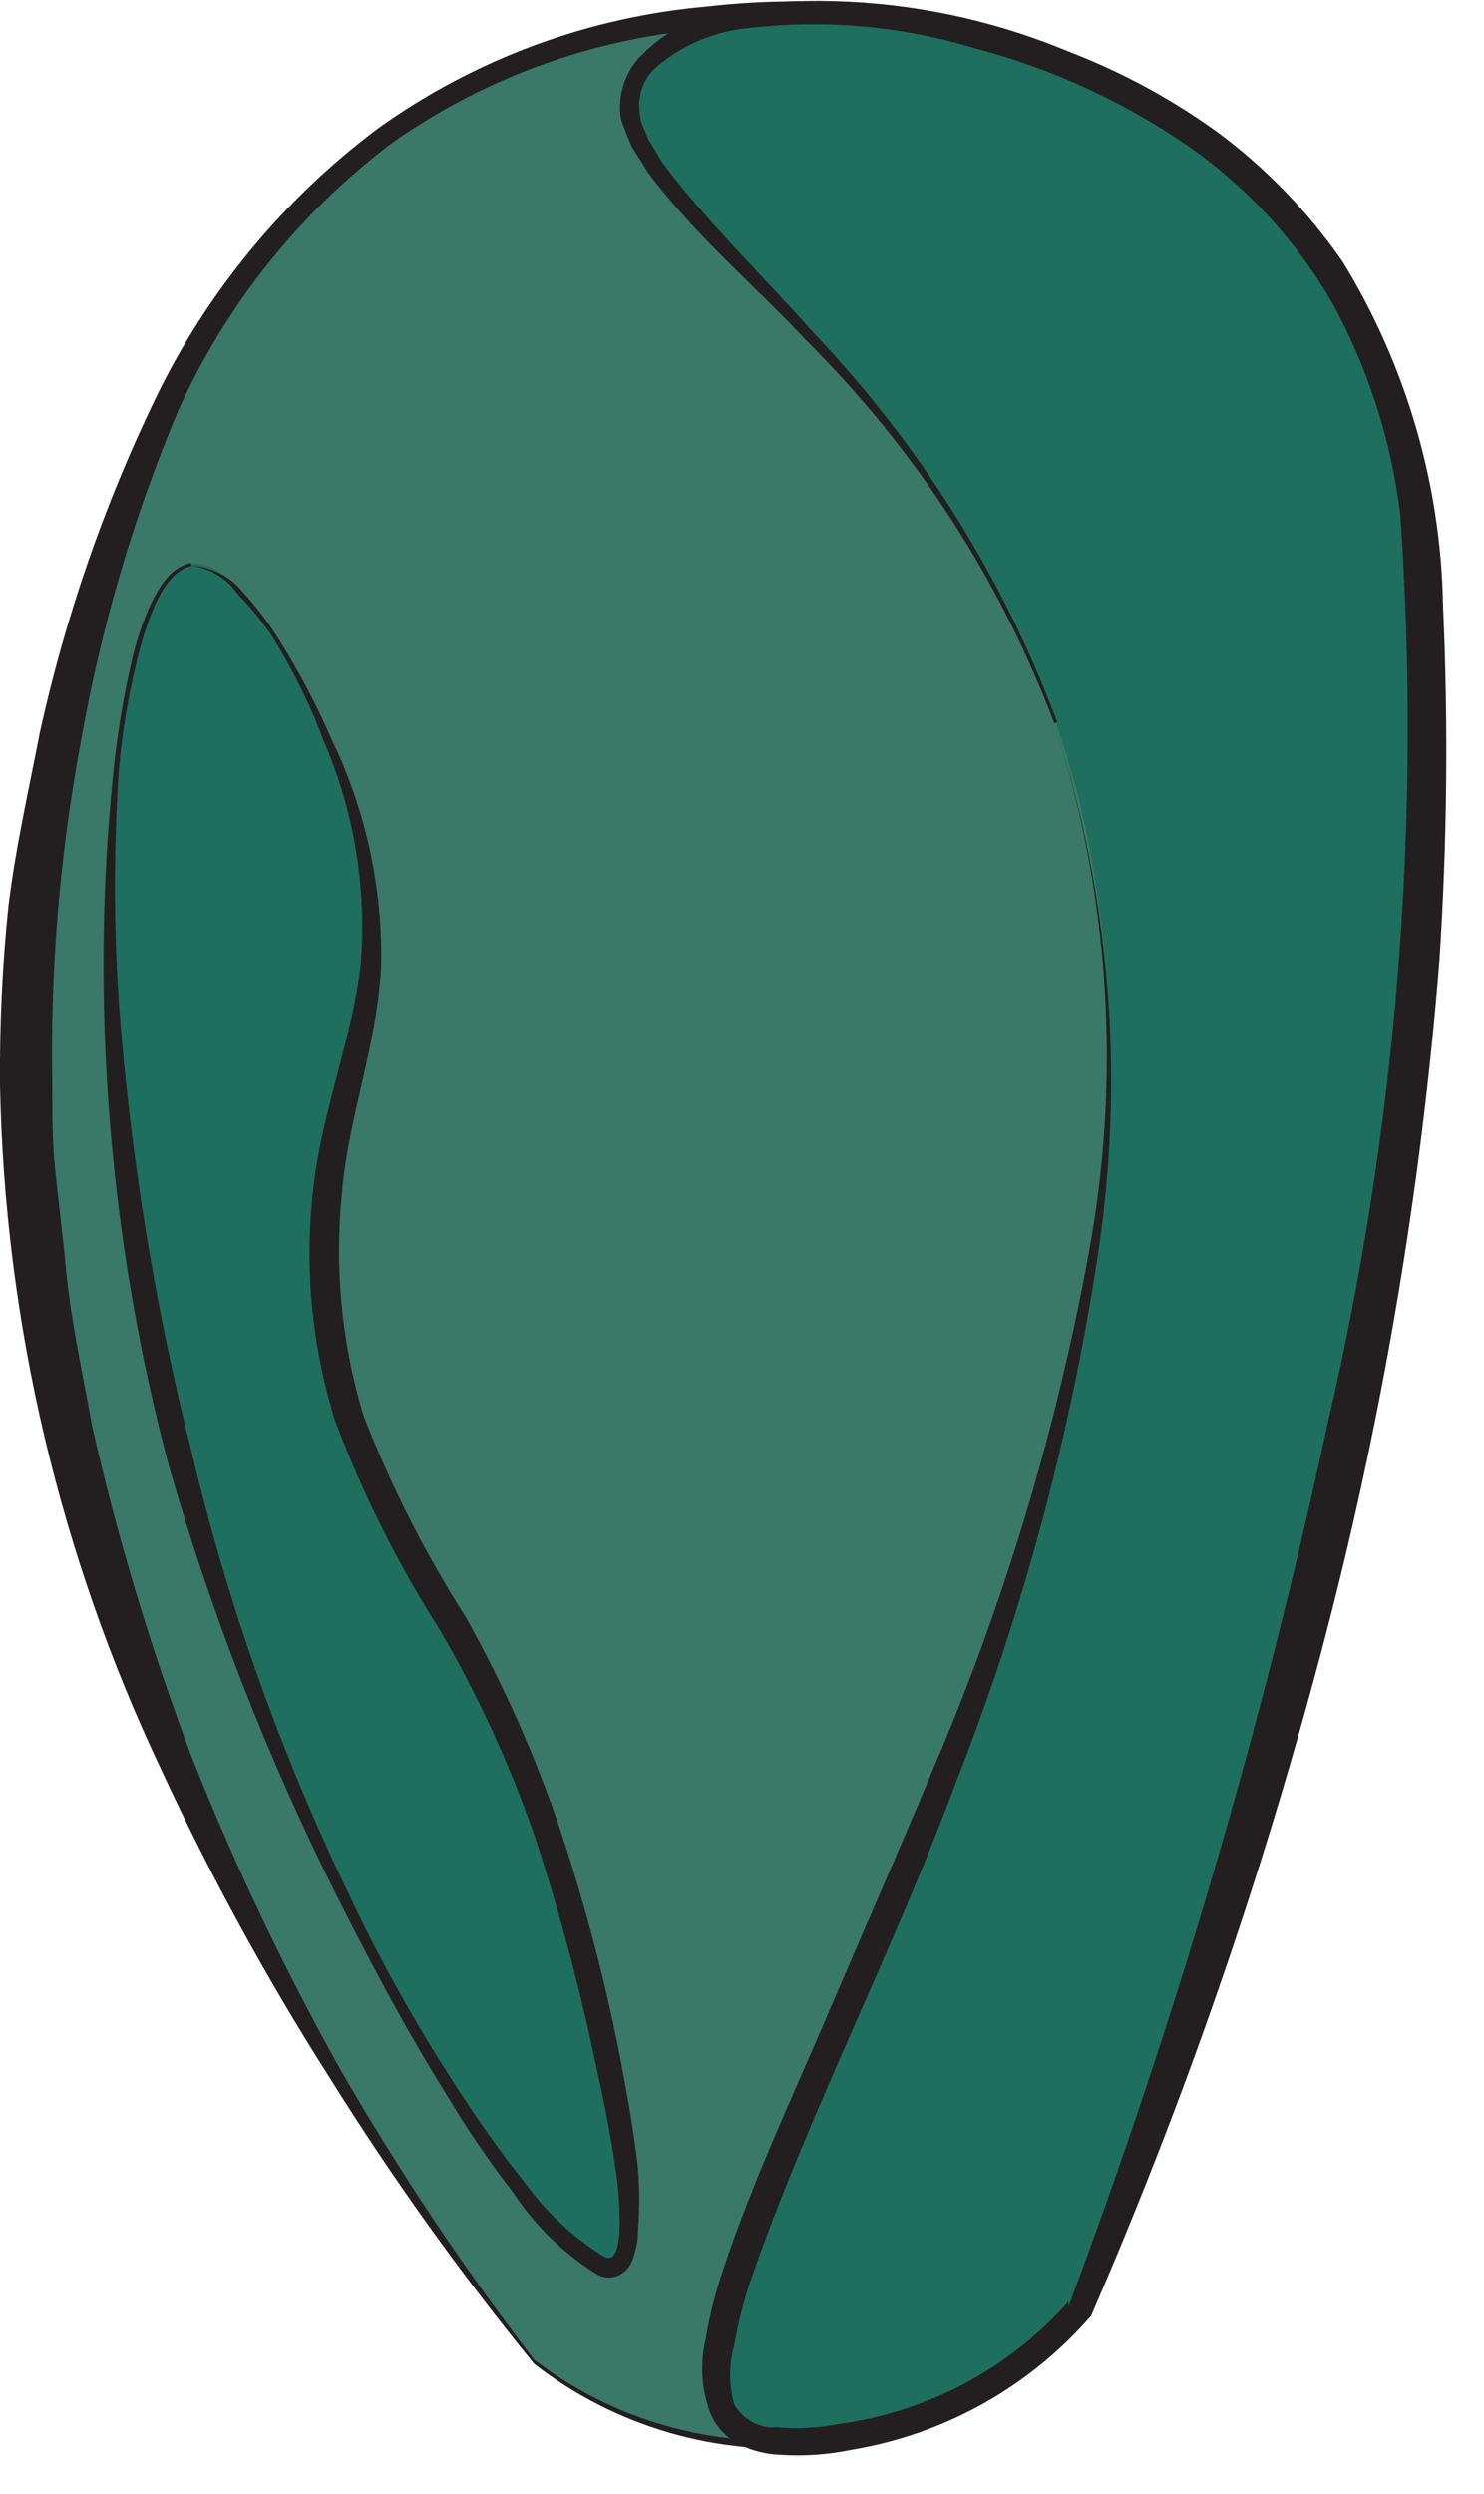 <svg width="25" height="42" viewBox="0 0 25 42" fill="none" xmlns="http://www.w3.org/2000/svg">
<path d="M9 39.78C6.6 36.78 -1.83 25.4 1 12.59C1.66 9.59 2.91 3.91 7.87 1.43C12.28 -0.79 18.49 0.12 21.6 3.72C23.66 6.1 23.86 9.08 23.88 11.44C23.95 16.54 23.3 25.94 18.16 38.92C17.542 39.608 16.793 40.164 15.957 40.558C15.12 40.951 14.213 41.173 13.29 41.21C11.739 41.234 10.226 40.73 9 39.78Z" fill="#3A7867"/>
<path d="M9 39.81C7.754 38.28 6.605 36.674 5.56 35C4.499 33.335 3.55 31.602 2.72 29.81C1.007 26.203 0.08 22.273 7.87633e-05 18.28C-0.009 17.278 0.038 16.277 0.14 15.28C0.26 14.28 0.49 13.28 0.67 12.34C1.097 10.401 1.748 8.518 2.61 6.73C3.478 4.927 4.768 3.359 6.37 2.16C8 0.993 9.913 0.285 11.91 0.11C13.907 -0.12 15.93 0.116 17.82 0.8C18.771 1.145 19.669 1.62 20.49 2.21C21.317 2.82 22.037 3.564 22.62 4.41C23.692 6.157 24.276 8.16 24.31 10.21C24.4 12.193 24.38 14.179 24.25 16.16C23.936 20.109 23.267 24.021 22.25 27.85C21.243 31.659 19.95 35.386 18.38 39C17.174 40.27 15.545 41.056 13.8 41.21C12.08 41.37 10.364 40.869 9 39.81ZM9 39.74C10.34 40.766 12.021 41.242 13.7 41.07C15.372 40.866 16.907 40.042 18 38.76V38.83C20.73 31.505 22.505 23.859 23.28 16.08C23.448 14.145 23.502 12.201 23.44 10.26C23.435 8.363 22.939 6.499 22 4.85C21.482 4.066 20.848 3.365 20.12 2.77C19.368 2.185 18.541 1.704 17.66 1.34C15.866 0.617 13.928 0.322 12 0.48C10.058 0.62 8.191 1.287 6.6 2.41C5.04 3.587 3.802 5.138 3 6.92C2.246 8.713 1.696 10.585 1.36 12.5C1.006 14.399 0.845 16.329 0.88 18.26C0.88 18.75 0.88 19.26 0.93 19.71L1.09 21.15C1.17 22.15 1.38 23.06 1.55 24.01C1.981 25.907 2.542 27.771 3.23 29.59C3.952 31.407 4.794 33.175 5.75 34.88C6.726 36.569 7.811 38.193 9 39.74Z" fill="#231F20"/>
<path d="M17.79 12.17C15.51 5.67 9.61 3.17 10.79 1.22C11.97 -0.73 18.34 -0.08 21.6 3.6C23.73 6.01 23.88 9.1 23.88 11.33C23.88 21.53 20.67 32.12 18.16 38.92C17.588 39.585 16.883 40.123 16.09 40.5C15.01 41 13.18 41.44 12.45 40.96C9.73 39.17 22 24.32 17.79 12.17Z" fill="#1E6F5D"/>
<path d="M17.76 12.18C16.845 9.761 15.423 7.565 13.59 5.74C12.71 4.8 11.74 4 10.92 2.91L10.65 2.48C10.579 2.323 10.515 2.163 10.46 2C10.433 1.823 10.443 1.642 10.492 1.47C10.54 1.297 10.625 1.137 10.74 1C11.22 0.484 11.87 0.157 12.57 0.08C15.217 -0.207 17.878 0.475 20.06 2C21.156 2.743 22.066 3.729 22.72 4.88C23.341 6.042 23.735 7.311 23.88 8.62C24.026 9.915 24.066 11.219 24 12.52C24 13.81 23.88 15.11 23.75 16.39C23.504 18.97 23.13 21.53 22.63 24.07C21.591 29.146 20.17 34.137 18.38 39C17.336 40.203 15.903 41.003 14.33 41.26C13.933 41.342 13.525 41.369 13.12 41.34C12.899 41.33 12.681 41.275 12.48 41.18C12.252 41.071 12.071 40.882 11.97 40.65C11.816 40.245 11.788 39.802 11.89 39.38C11.955 38.989 12.052 38.605 12.18 38.23C12.67 36.76 13.32 35.38 13.92 33.98C14.52 32.58 15.13 31.2 15.72 29.79C16.915 27.004 17.794 24.092 18.34 21.11C18.893 18.131 18.694 15.062 17.76 12.18ZM17.76 12.18C18.713 15.097 18.959 18.199 18.48 21.23C18.017 24.232 17.222 27.173 16.11 30C15.05 32.86 13.62 35.59 12.64 38.42C12.524 38.769 12.433 39.127 12.37 39.49C12.277 39.817 12.277 40.163 12.37 40.49C12.441 40.617 12.546 40.721 12.673 40.79C12.801 40.859 12.946 40.891 13.09 40.88C13.445 40.91 13.802 40.889 14.15 40.82C15.638 40.614 17.004 39.884 18 38.76V38.84C19.816 34.007 21.273 29.047 22.36 24C23.534 18.98 23.949 13.813 23.59 8.67C23.437 7.402 23.04 6.177 22.42 5.06C21.779 3.968 20.897 3.038 19.84 2.34C18.779 1.64 17.61 1.12 16.38 0.8C15.166 0.437 13.89 0.325 12.63 0.47C12.029 0.522 11.46 0.768 11.01 1.17C10.916 1.268 10.846 1.387 10.806 1.518C10.766 1.648 10.757 1.786 10.78 1.92C10.78 2.06 10.87 2.2 10.92 2.34L11.16 2.74C11.91 3.74 12.86 4.65 13.72 5.62C15.508 7.504 16.898 9.728 17.81 12.16L17.76 12.18Z" fill="#231F20"/>
<path d="M3.22 9.5C1.74 9.73 1.22 17.29 2.92 24.12C4.79 31.79 9.35 38.46 10.34 38.12C11 37.91 10.21 34.57 9.89 33.2C8.32 26.57 5.71 26 5.47 21.66C5.28 18.1 7 17 5.92 13.56C5.37 11.73 4.09 9.37 3.22 9.5Z" fill="#1E6F5D"/>
<path d="M3.23 9.53C2.92 9.6 2.74 9.91 2.61 10.19C2.483 10.487 2.383 10.795 2.31 11.11C2.157 11.731 2.053 12.363 2 13C1.915 14.285 1.915 15.575 2 16.86C2.19 19.438 2.605 21.994 3.24 24.5C3.838 27.012 4.703 29.452 5.82 31.78C6.366 32.95 6.994 34.079 7.7 35.16C8.05 35.7 8.42 36.23 8.82 36.73C9.182 37.238 9.641 37.669 10.17 38C10.39 38.11 10.43 37.78 10.44 37.47C10.441 37.155 10.418 36.841 10.37 36.53C10.28 35.9 10.15 35.27 10.01 34.64C9.744 33.386 9.41 32.148 9.01 30.93C8.592 29.721 8.056 28.555 7.41 27.45C6.705 26.343 6.115 25.167 5.65 23.94C5.249 22.668 5.123 21.325 5.28 20C5.43 18.67 5.95 17.45 6.08 16.2C6.176 14.924 5.959 13.644 5.45 12.47C5.224 11.867 4.939 11.288 4.6 10.74C4.424 10.475 4.223 10.227 4 10C3.912 9.872 3.798 9.764 3.665 9.683C3.532 9.602 3.384 9.55 3.23 9.53ZM3.23 9.53C3.396 9.538 3.559 9.581 3.708 9.657C3.856 9.733 3.986 9.84 4.09 9.97C4.309 10.209 4.507 10.466 4.68 10.74C5.026 11.29 5.331 11.864 5.59 12.46C6.165 13.65 6.449 14.959 6.42 16.28C6.35 17.62 5.86 18.84 5.76 20.1C5.633 21.355 5.756 22.622 6.12 23.83C6.584 25.021 7.163 26.163 7.85 27.24C8.489 28.382 9.022 29.58 9.44 30.82C9.852 32.061 10.186 33.327 10.44 34.61C10.56 35.25 10.68 35.89 10.75 36.54C10.775 36.873 10.775 37.207 10.75 37.54C10.75 37.721 10.716 37.901 10.65 38.07C10.608 38.18 10.526 38.269 10.42 38.32C10.368 38.342 10.312 38.354 10.255 38.354C10.198 38.354 10.142 38.342 10.09 38.32C9.513 37.969 9.021 37.494 8.65 36.93C8.252 36.416 7.884 35.878 7.55 35.32C6.86 34.22 6.25 33.07 5.67 31.92C4.503 29.597 3.556 27.17 2.84 24.67C2.169 22.133 1.803 19.524 1.75 16.9C1.723 15.598 1.776 14.296 1.91 13C1.976 12.354 2.083 11.713 2.23 11.08C2.307 10.761 2.414 10.449 2.55 10.15C2.69 9.88 2.87 9.55 3.22 9.48L3.23 9.53Z" fill="#231F20"/>
</svg>
